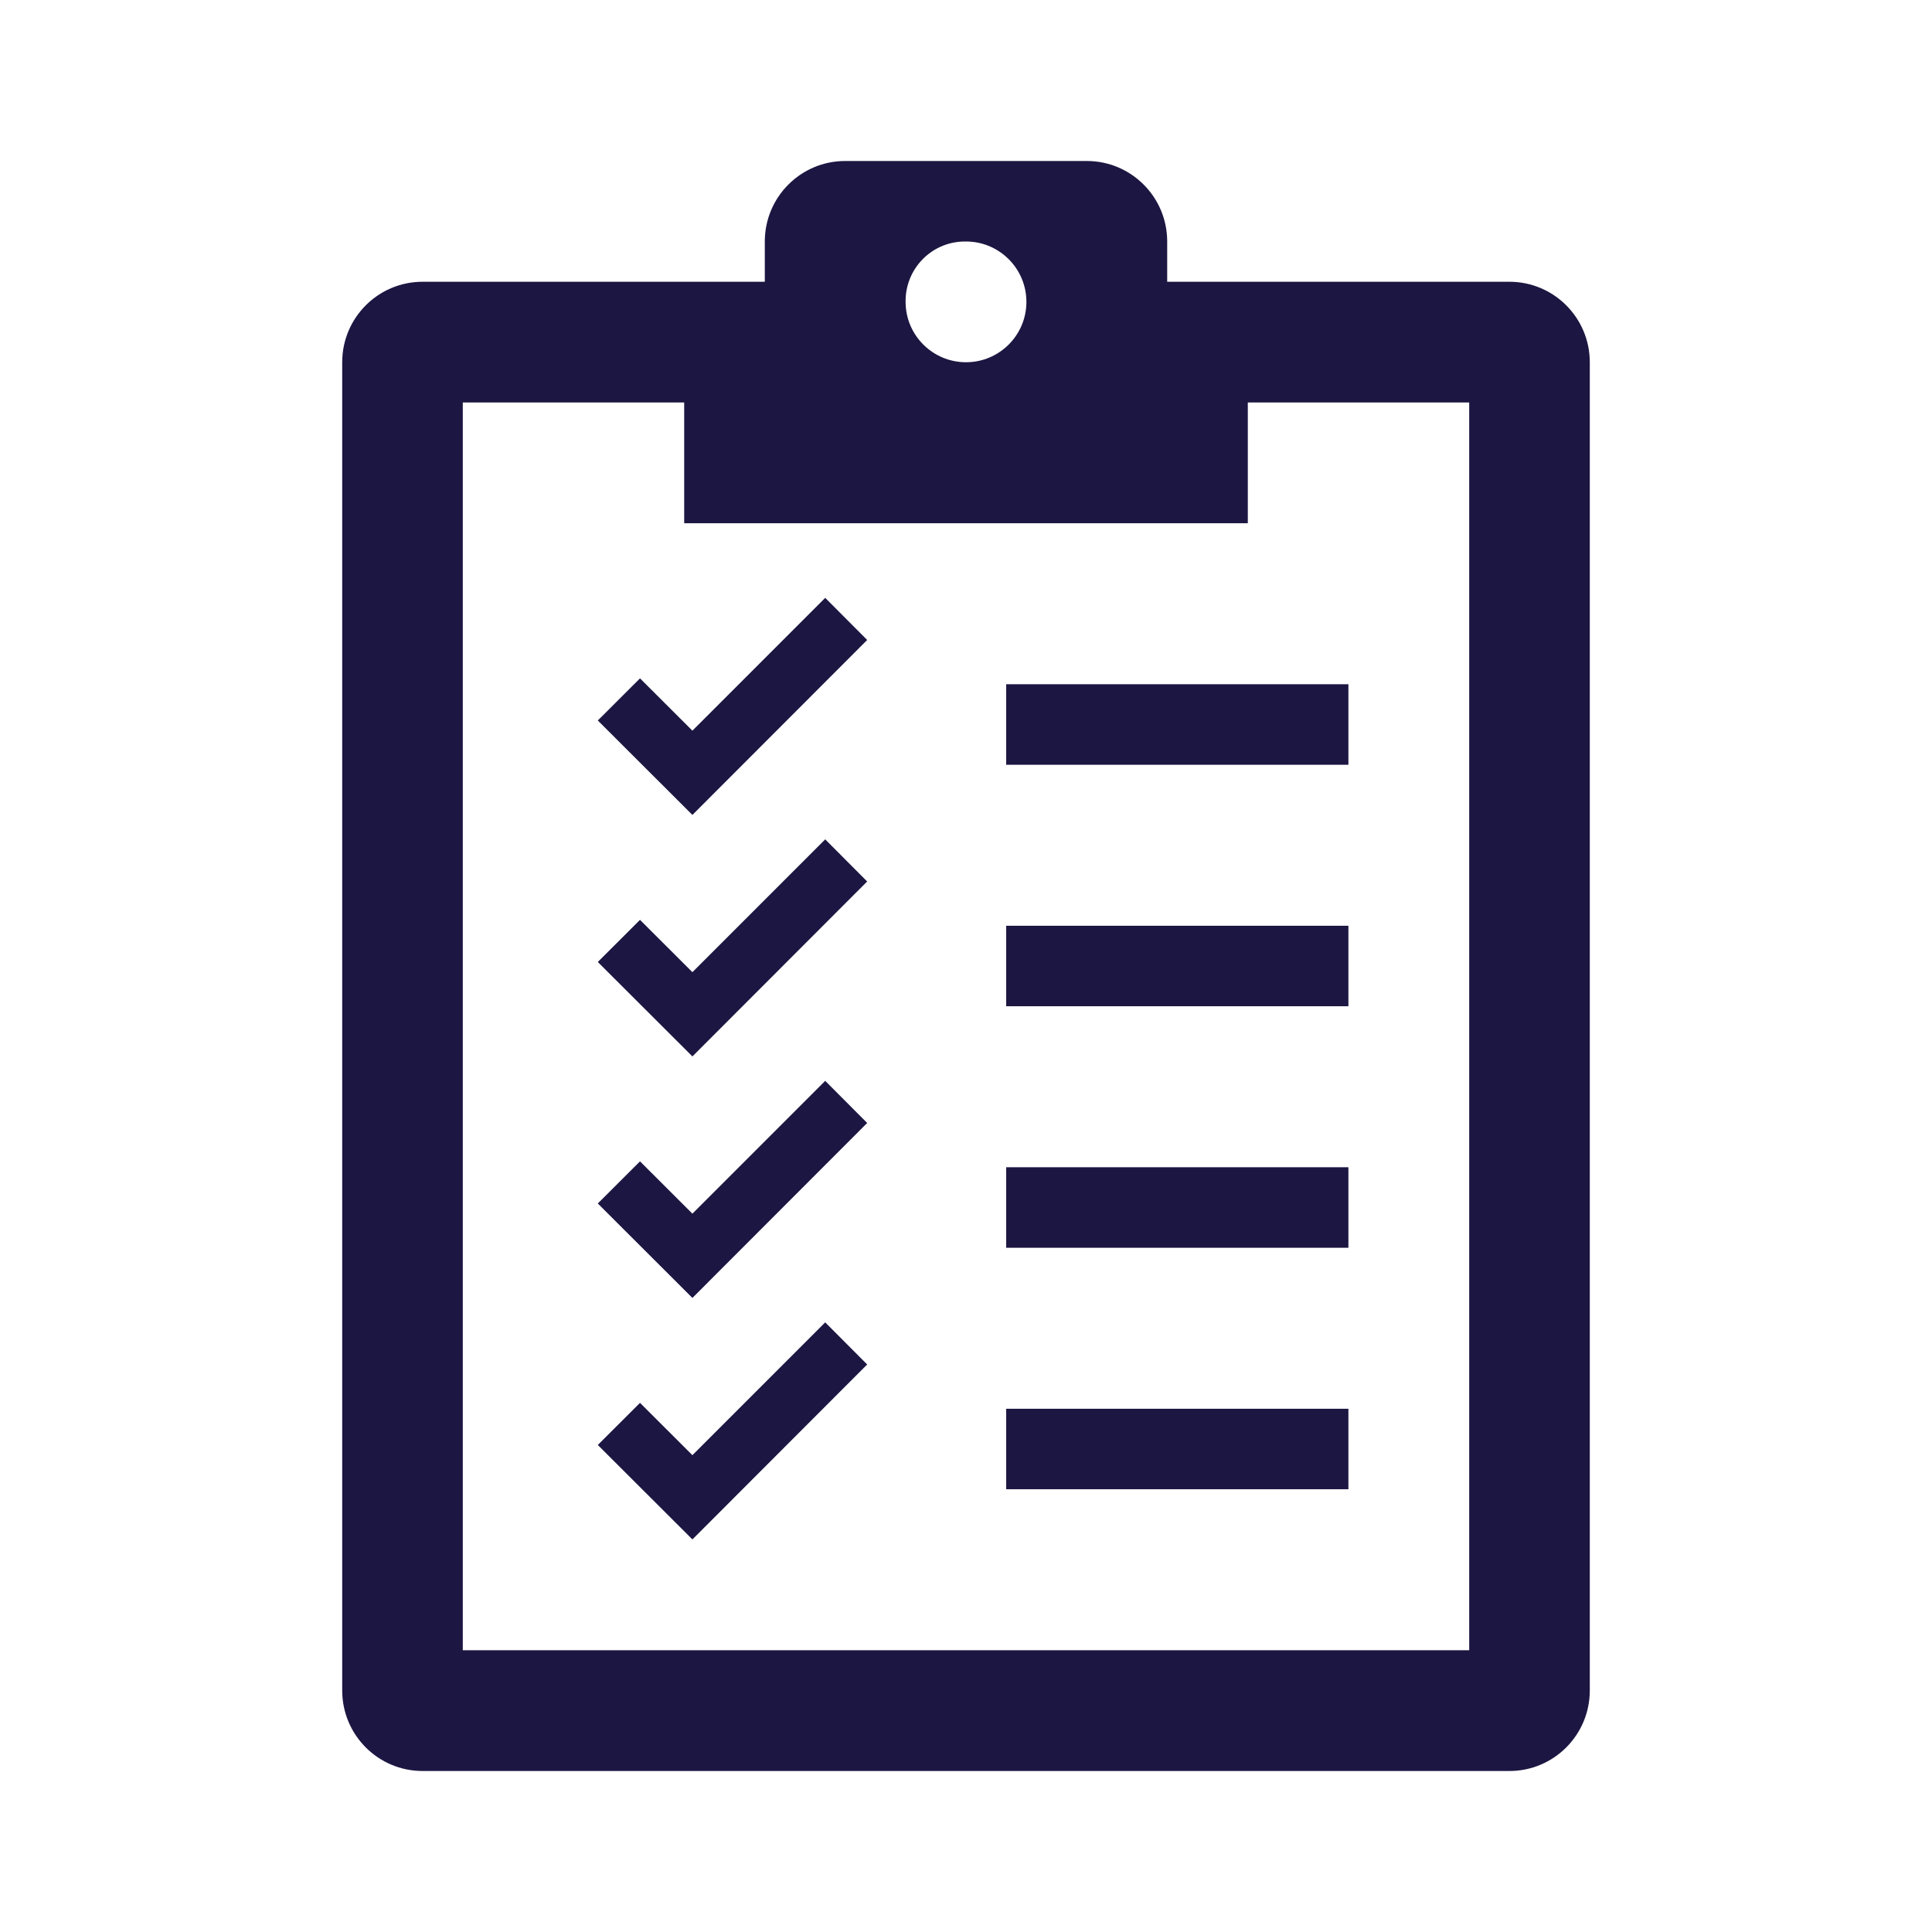 <svg width="87" height="87" xmlns="http://www.w3.org/2000/svg" xmlns:xlink="http://www.w3.org/1999/xlink" xml:space="preserve" overflow="hidden"><defs><clipPath id="clip0"><rect x="1482" y="158" width="87" height="87"/></clipPath></defs><g clip-path="url(#clip0)" transform="translate(-1482 -158)"><path d="M1548.16 232.312 1502.84 232.312 1502.84 176.125 1512.81 176.125 1512.81 181.562 1538.19 181.562 1538.19 176.125 1548.16 176.125ZM1525.5 168.875C1527 168.875 1528.22 170.092 1528.22 171.594 1528.22 173.095 1527 174.312 1525.5 174.312 1524 174.312 1522.78 173.095 1522.78 171.594 1522.76 170.117 1523.93 168.9 1525.41 168.875 1525.44 168.874 1525.47 168.874 1525.5 168.875ZM1549.97 170.688 1534.56 170.688 1534.56 168.875C1534.56 166.873 1532.94 165.25 1530.94 165.25L1520.06 165.25C1518.06 165.25 1516.44 166.873 1516.44 168.875L1516.44 170.688 1501.03 170.688C1499.03 170.688 1497.41 172.311 1497.41 174.312L1497.41 234.125C1497.41 236.127 1499.03 237.75 1501.03 237.75L1549.97 237.75C1551.97 237.75 1553.59 236.127 1553.59 234.125L1553.59 174.312C1553.59 172.311 1551.97 170.688 1549.97 170.688Z" fill="#1C1642"/><path d="M1527.31 188.812 1542.72 188.812 1542.72 192.438 1527.31 192.438Z" fill="#1C1642"/><path d="M1527.31 199.688 1542.72 199.688 1542.72 203.312 1527.31 203.312Z" fill="#1C1642"/><path d="M1527.31 210.562 1542.72 210.562 1542.72 214.188 1527.31 214.188Z" fill="#1C1642"/><path d="M1527.31 221.438 1542.72 221.438 1542.72 225.062 1527.31 225.062Z" fill="#1C1642"/><path d="M1508.92 190.444 1510.82 188.547 1513.18 190.903 1519.16 184.922 1521.05 186.819 1513.18 194.697 1508.92 190.444Z" fill="#1C1642"/><path d="M1508.92 201.319 1510.82 199.422 1513.18 201.778 1519.16 195.797 1521.05 197.694 1513.18 205.572 1508.92 201.319Z" fill="#1C1642"/><path d="M1508.92 212.194 1510.82 210.297 1513.18 212.653 1519.16 206.672 1521.05 208.569 1513.18 216.447 1508.92 212.194Z" fill="#1C1642"/><path d="M1508.92 223.069 1510.82 221.172 1513.18 223.528 1519.16 217.547 1521.05 219.444 1513.18 227.322 1508.92 223.069Z" fill="#1C1642"/></g></svg>